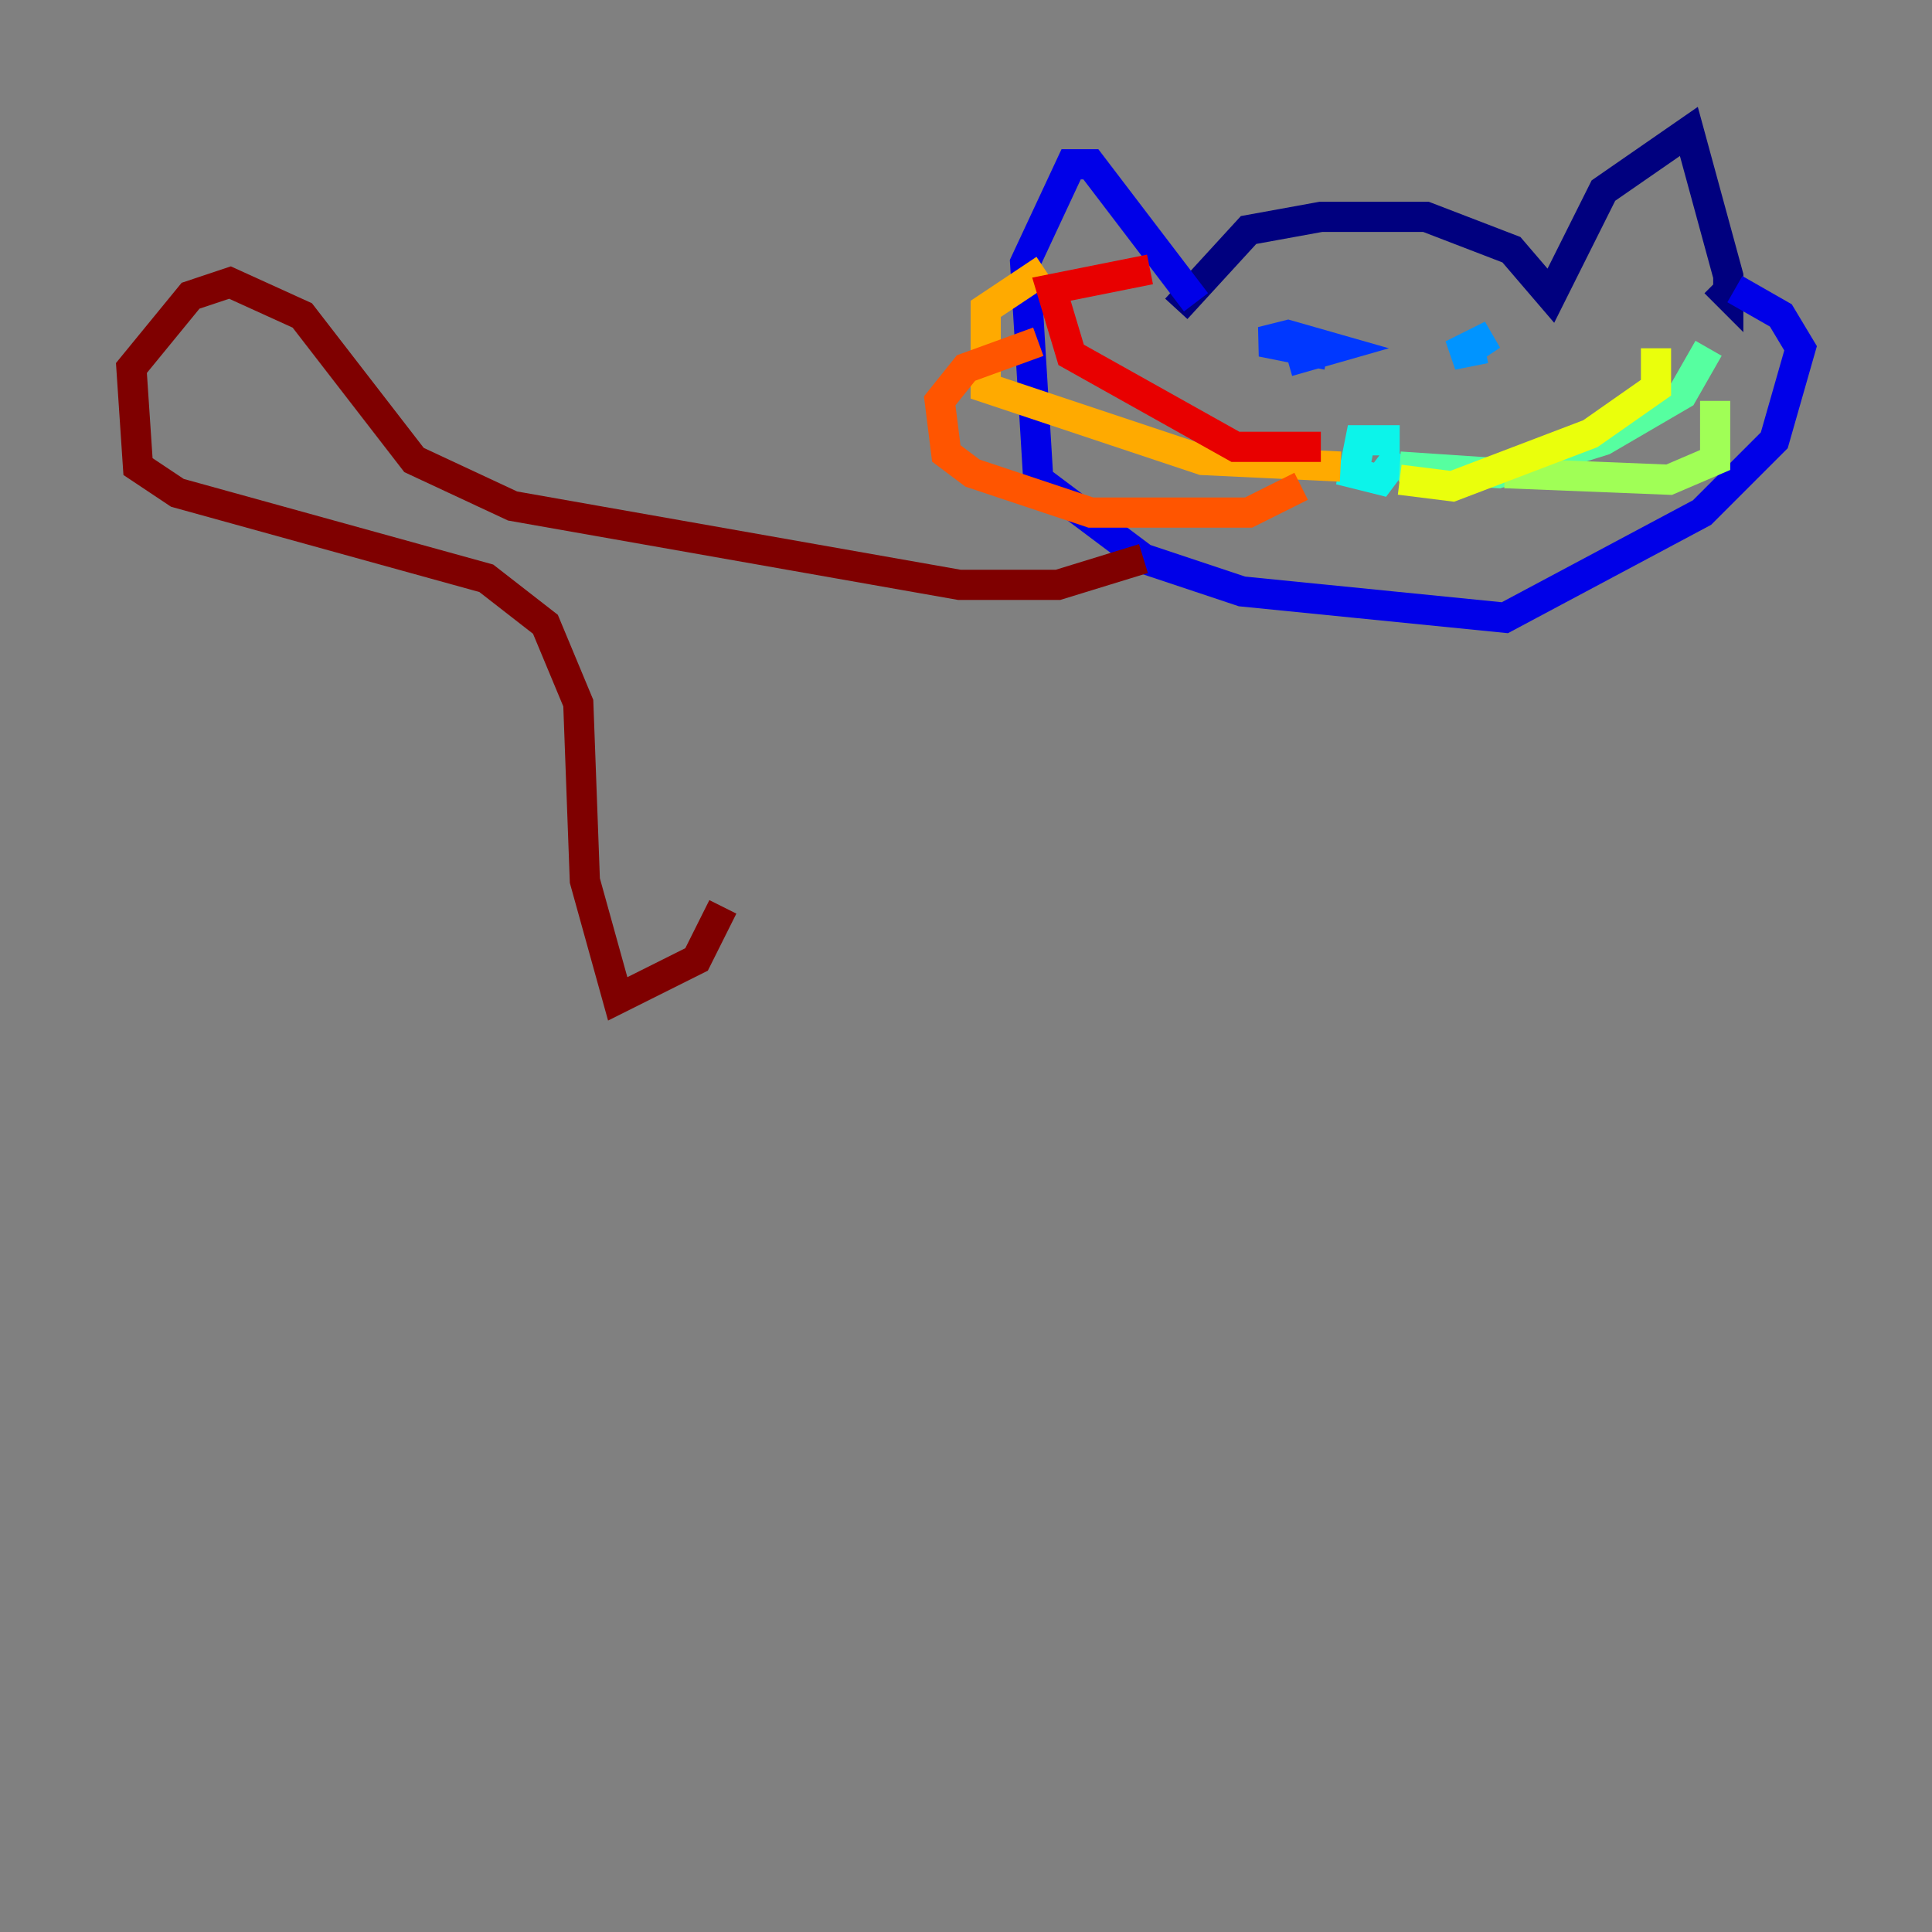 <?xml version="1.0" encoding="utf-8" ?>
<svg baseProfile="tiny" height="128" version="1.2" viewBox="0,0,128,128" width="128" xmlns="http://www.w3.org/2000/svg" xmlns:ev="http://www.w3.org/2001/xml-events" xmlns:xlink="http://www.w3.org/1999/xlink"><rect x="0" y="0" width="128" height="128" fill="#808080" stroke="none"/><defs /><polyline fill="none" points="77.932,20.463 82.721,15.238 87.51,14.367 94.476,14.367 100.136,16.544 102.748,19.592 106.231,12.626 111.891,8.707 114.503,18.286 114.503,19.592 113.633,18.721" stroke="#00007f" stroke-width="2" /><polyline fill="none" points="79.238,20.027 72.272,10.884 70.966,10.884 67.918,17.415 68.789,31.782 75.755,37.007 82.286,39.184 99.701,40.925 112.762,33.959 117.551,29.17 119.293,23.075 117.986,20.898 114.939,19.157" stroke="#0000e8" stroke-width="2" /><polyline fill="none" points="85.333,23.946 88.381,23.075 85.333,22.204 83.592,22.64 87.946,23.51" stroke="#0038ff" stroke-width="2" /><polyline fill="none" points="98.395,23.075 96.218,23.51 98.83,22.204 97.524,23.075" stroke="#0094ff" stroke-width="2" /><polyline fill="none" points="92.735,29.17 90.122,29.17 89.687,31.347 91.429,31.782 92.735,30.041" stroke="#0cf4ea" stroke-width="2" /><polyline fill="none" points="92.735,30.912 99.265,31.347 106.231,29.17 111.456,26.122 113.197,23.075" stroke="#56ffa0" stroke-width="2" /><polyline fill="none" points="99.701,31.347 110.585,31.782 113.633,30.476 113.633,26.558" stroke="#a0ff56" stroke-width="2" /><polyline fill="none" points="92.735,31.782 96.218,32.218 105.361,28.735 109.714,25.687 109.714,23.075" stroke="#eaff0c" stroke-width="2" /><polyline fill="none" points="88.816,30.912 79.674,30.476 65.306,25.687 65.306,20.463 69.225,17.85" stroke="#ffaa00" stroke-width="2" /><polyline fill="none" points="86.204,32.218 82.721,33.959 72.272,33.959 64.435,31.347 62.694,30.041 62.258,26.558 64.0,24.381 68.789,22.64" stroke="#ff5500" stroke-width="2" /><polyline fill="none" points="87.51,29.605 81.85,29.605 70.966,23.51 69.66,19.157 76.191,17.85" stroke="#e80000" stroke-width="2" /><polyline fill="none" points="75.755,37.007 70.095,38.748 63.565,38.748 33.959,33.524 27.429,30.476 20.027,20.898 15.238,18.721 12.626,19.592 8.707,24.381 9.143,30.912 11.755,32.653 32.218,38.313 36.136,41.361 38.313,46.585 38.748,58.34 40.925,66.177 46.15,63.565 47.891,60.082" stroke="#7f0000" stroke-width="2" /></svg>